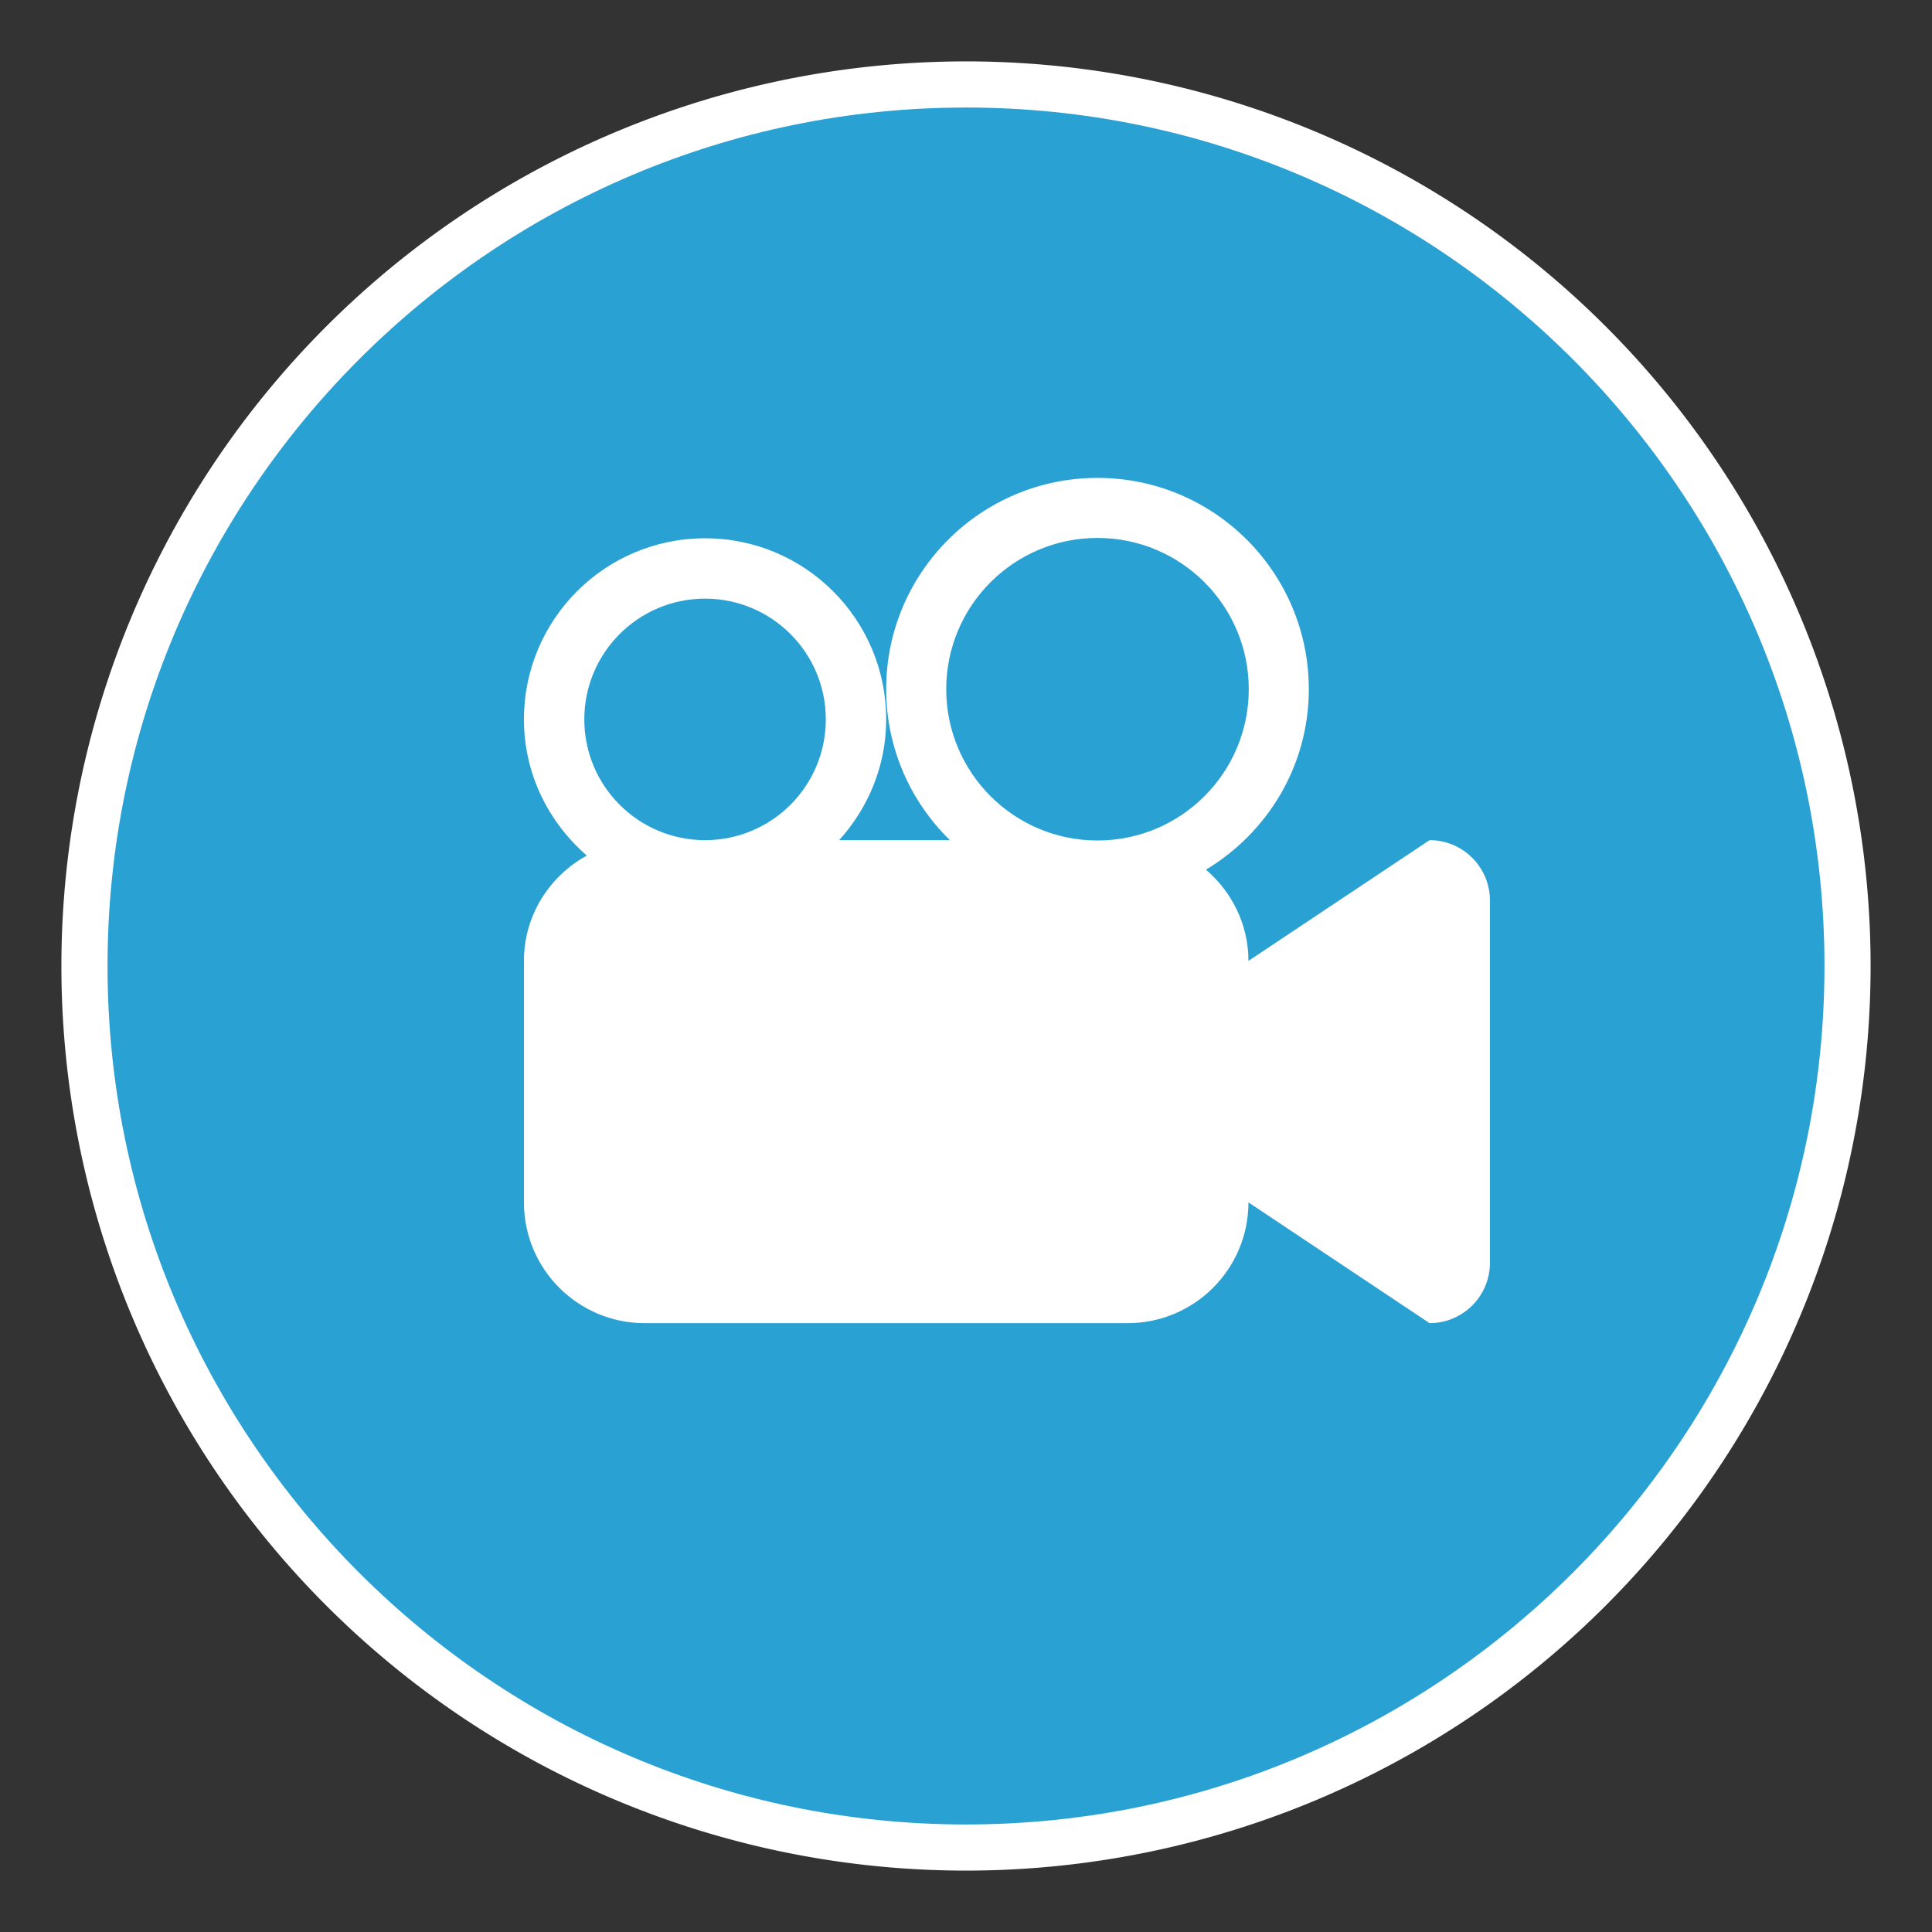<svg xmlns="http://www.w3.org/2000/svg" width="64" height="64" version="1.1" viewBox="0 0 64 64" xml:space="preserve"><rect x="0" y="0" width="64" height="64" fill="#333333" stroke="none"/><g><path d="M 61.966,32 A 29.966,29.966 0 0 1 2.034,32 29.966,29.966 0 1 1 61.966,32 z" style="fill:#fff;fill-opacity:1;stroke:none"/><path d="M 32,3.562 C 16.316,3.562 3.562,16.317 3.562,32 3.562,47.683 16.315,60.438 32,60.438 47.681,60.438 60.438,47.683 60.438,32 60.438,16.317 47.682,3.562 32,3.562 z" style="fill:#2aa1d3;fill-opacity:1;stroke:none"/><path d="m 47.356,27.831 -6,4 c 0,-1.214 -0.552,-2.288 -1.406,-3.022 2.033,-1.225 3.406,-3.432 3.406,-5.978 0,-3.866 -3.134,-7 -7,-7 -3.866,0 -7,3.134 -7,7 0,1.961 0.811,3.729 2.111,5 h -3.668 c 0.958,-1.063 1.557,-2.456 1.557,-4 0,-3.314 -2.686,-6 -6,-6 -3.314,0 -6,2.686 -6,6 0,1.808 0.817,3.41 2.082,4.51 -1.235,0.681 -2.082,1.98 -2.082,3.49 v 8 c 0,2.209 1.791,4 4,4 h 16 c 2.209,0 4,-1.791 4,-4 l 6,4 c 1.105,0 2,-0.895 2,-2 v -12 c 0,-1.105 -0.895,-2 -2,-2 z m -24,0 c -2.209,0 -4,-1.791 -4,-4 0,-2.209 1.791,-4 4,-4 2.209,0 4,1.791 4,4 0,2.209 -1.791,4 -4,4 z m 13,0.011 c -2.768,0 -5.011,-2.244 -5.011,-5.011 0,-2.768 2.244,-5.011 5.011,-5.011 2.767,0 5.011,2.243 5.011,5.011 0,2.768 -2.243,5.011 -5.011,5.011 z" style="fill:#fff;fill-rule:evenodd"/></g></svg>